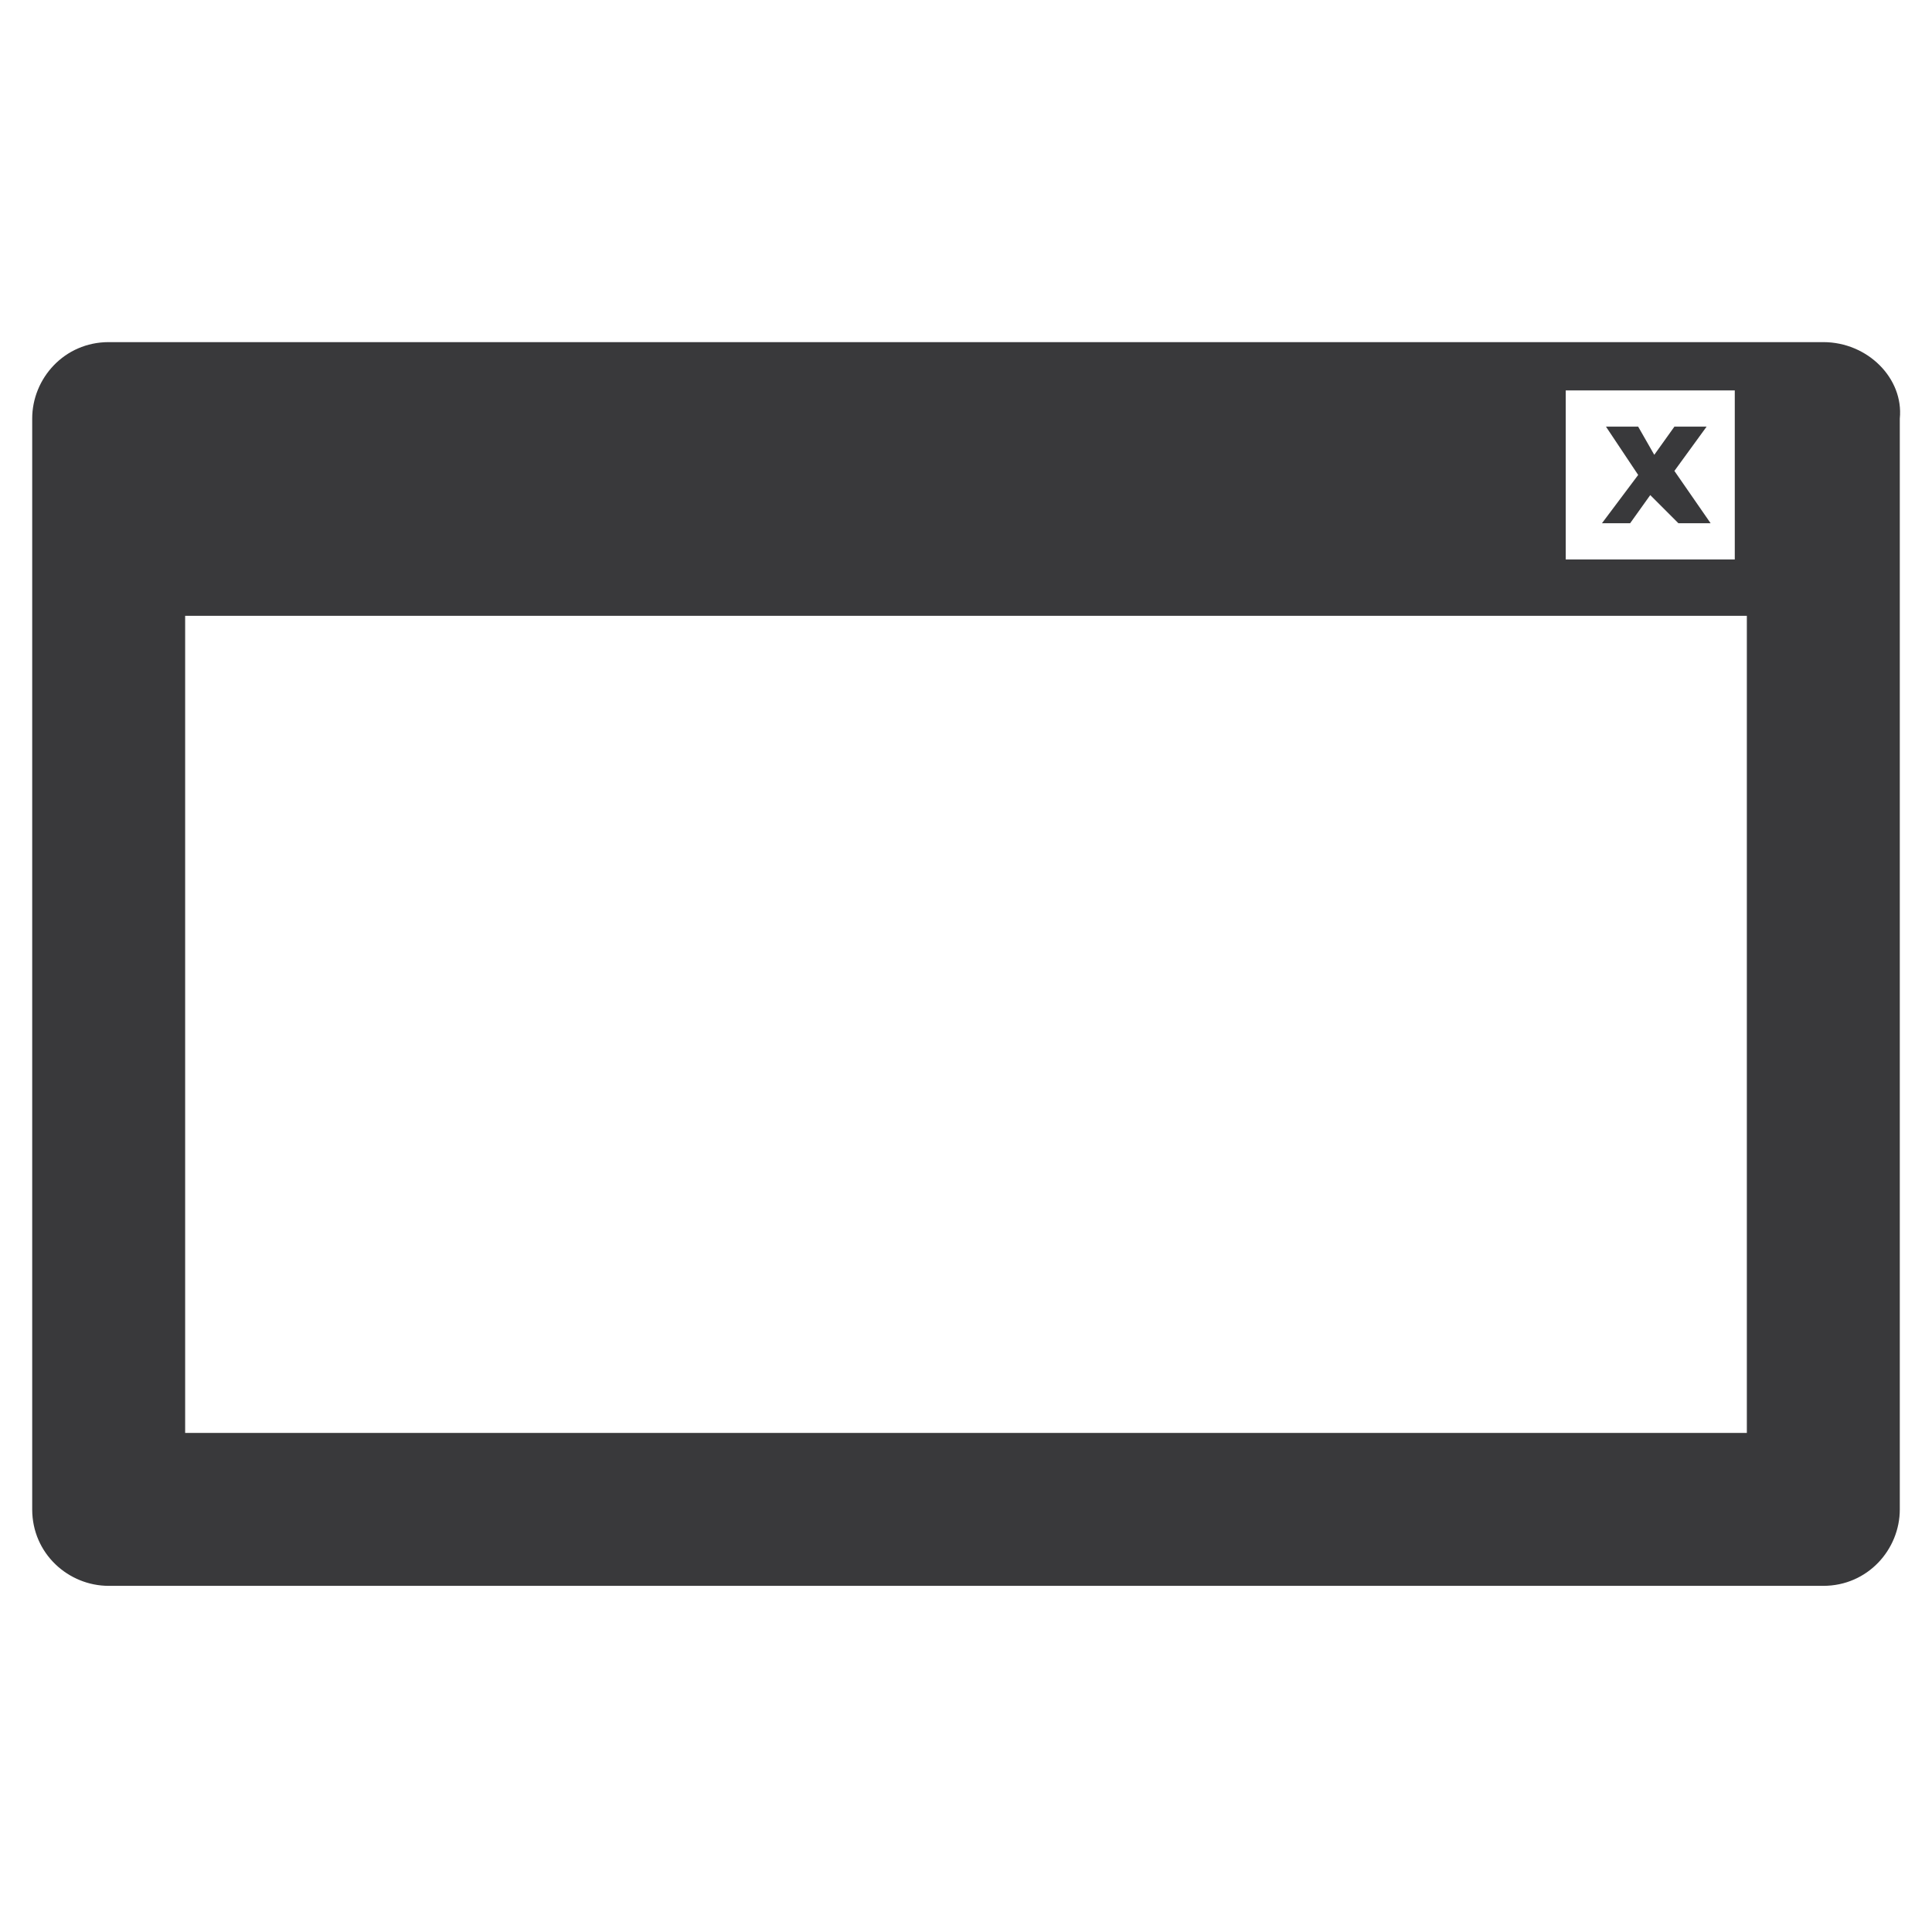 <?xml version="1.0" encoding="utf-8"?>
<!-- Generator: Adobe Illustrator 21.1.0, SVG Export Plug-In . SVG Version: 6.00 Build 0)  -->
<svg version="1.1" id="Layer_1" xmlns="http://www.w3.org/2000/svg" xmlns:xlink="http://www.w3.org/1999/xlink" x="0px" y="0px"
	 viewBox="0 0 48 48" style="enable-background:new 0 0 48 48;" xml:space="preserve">
<style type="text/css">
	.st0{fill:#39393B;}
</style>
<path class="st0" d="M45.3,8.5H2.7c-1.1,0-1.9,0.9-1.9,1.9v27.1c0,1.1,0.9,1.9,1.9,1.9h42.6c1.1,0,1.9-0.9,1.9-1.9V10.4
	C47.3,9.4,46.4,8.5,45.3,8.5z M43.4,35.6H4.6V15.3h38.8C43.4,15.3,43.4,35.6,43.4,35.6z M43.1,13.9h-4.2V9.7h4.2V13.9z"/>
<g>
	<path class="st0" d="M39.8,13l0.9-1.2l-0.8-1.2h0.8l0.4,0.7l0.5-0.7h0.8l-0.8,1.1l0.9,1.3h-0.8L41,12.3L40.5,13H39.8z"/>
</g>
</svg>
